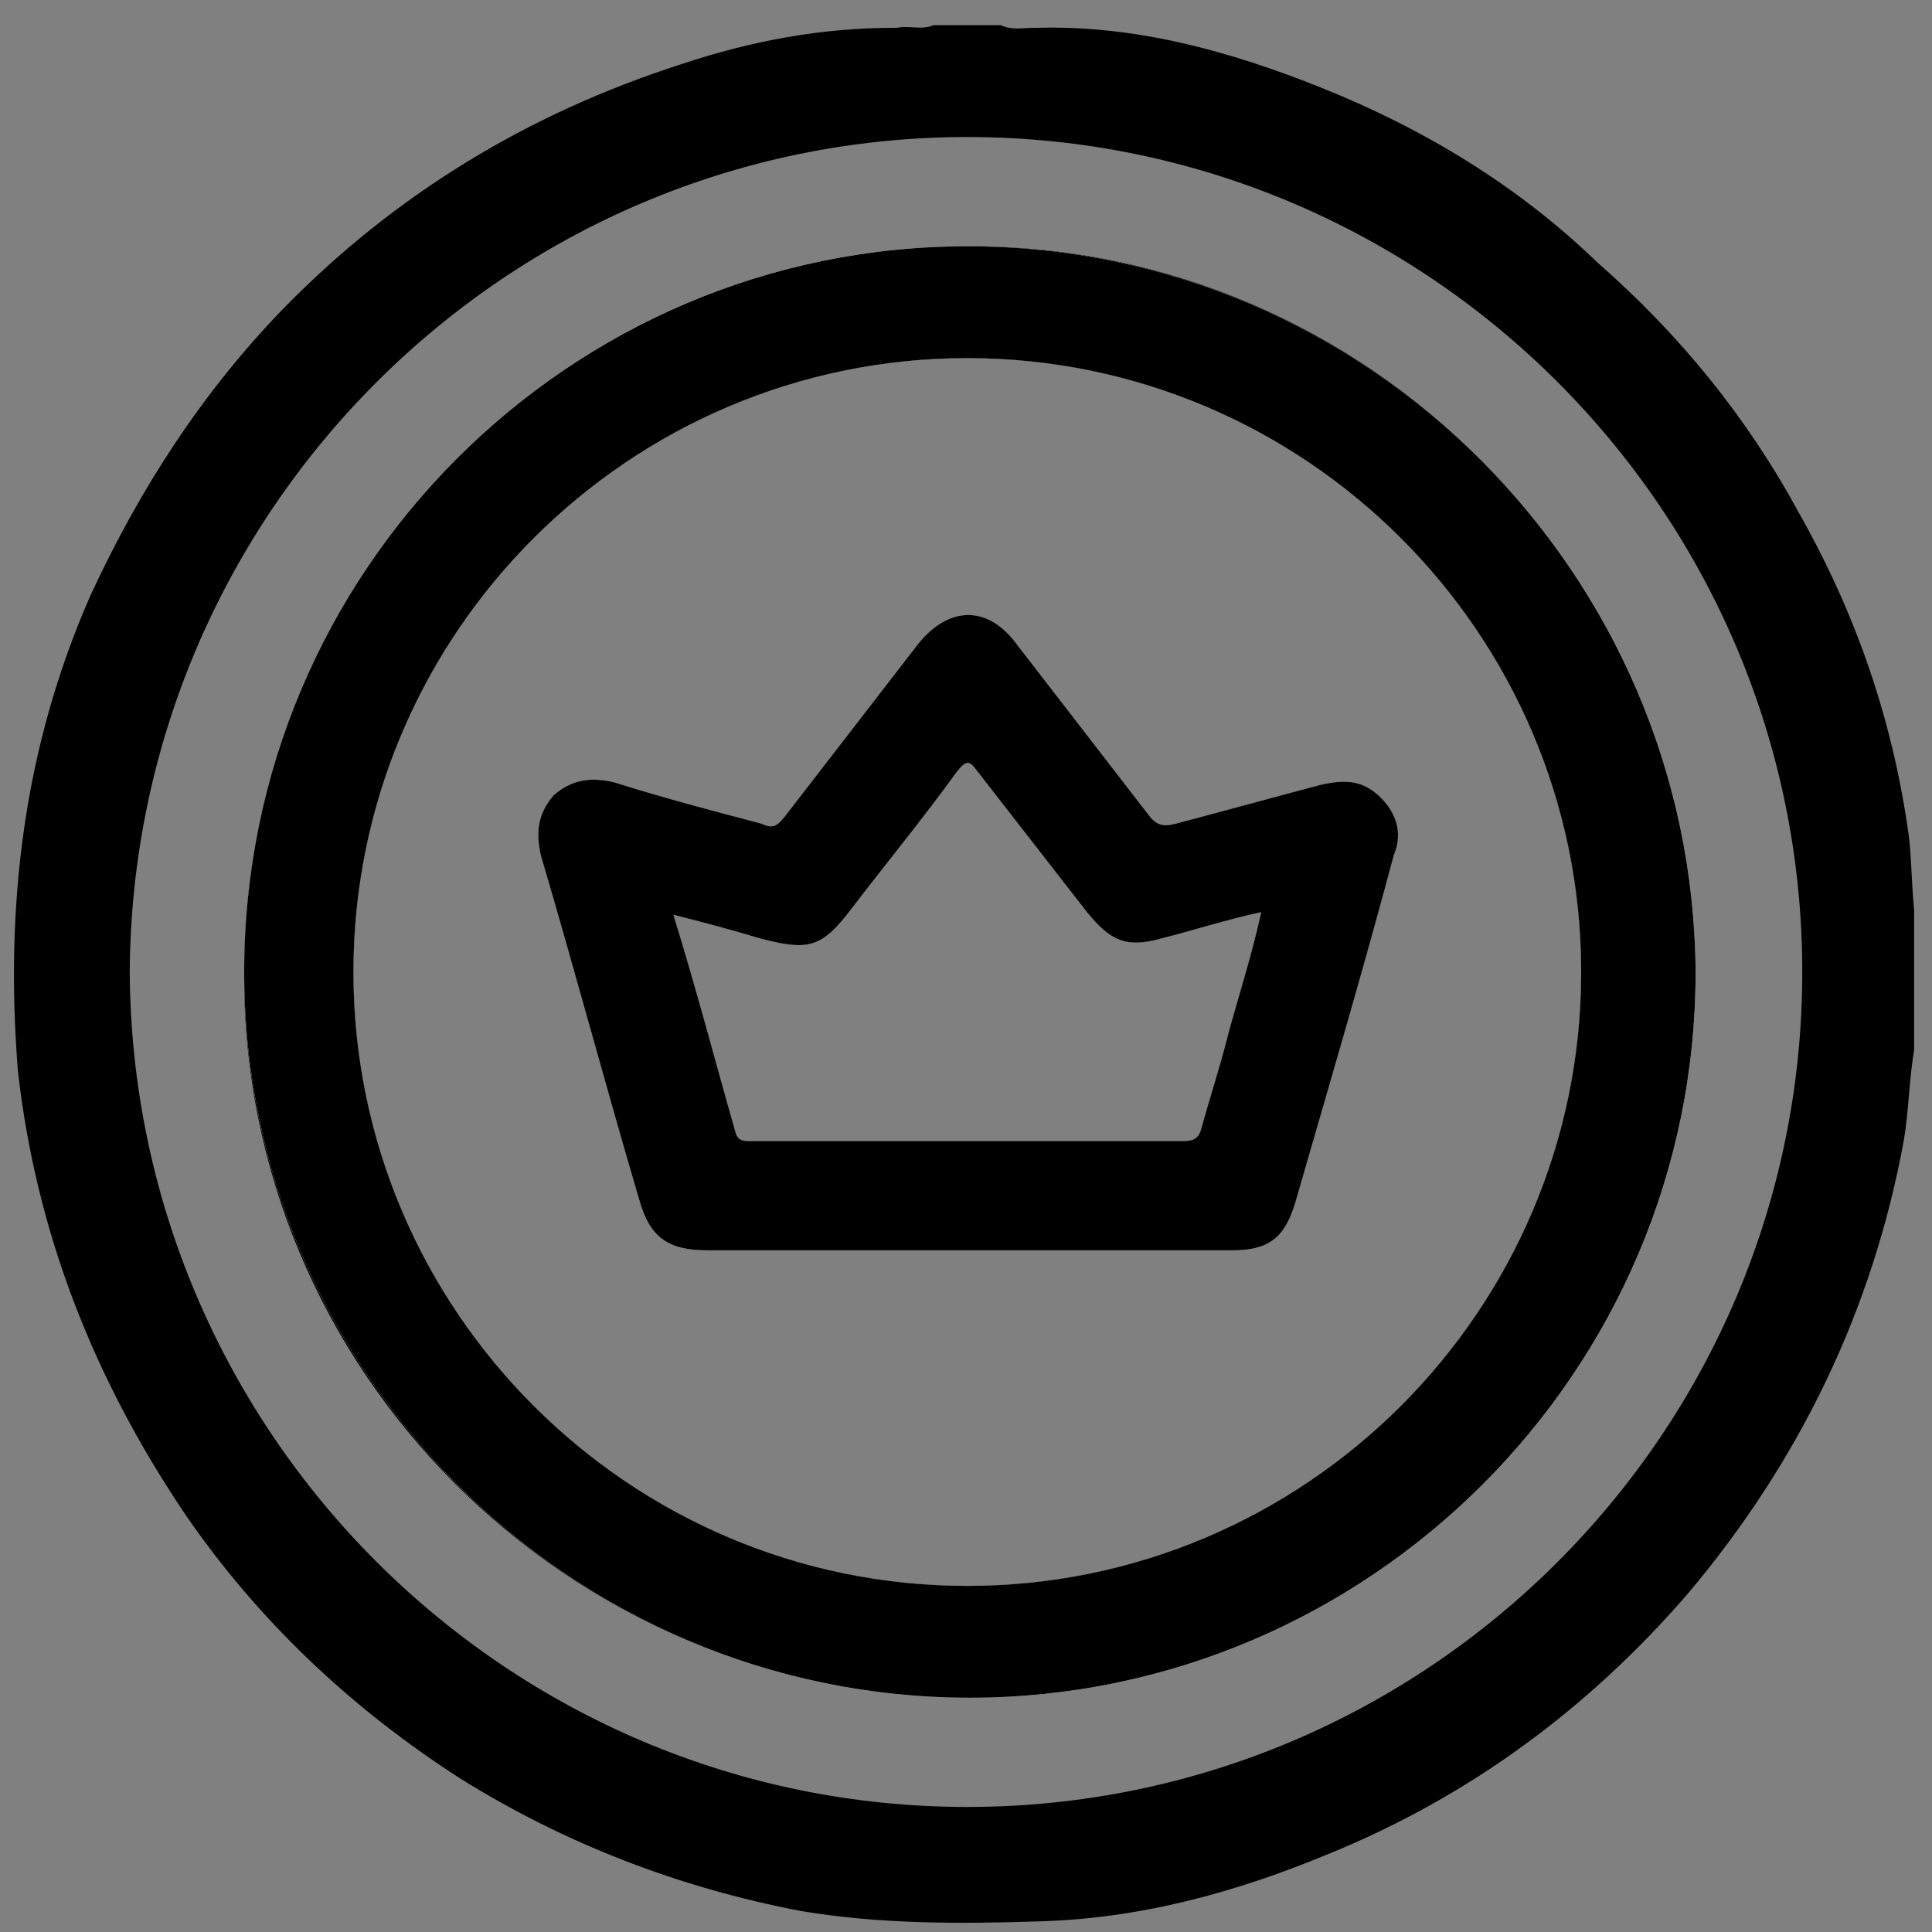 <svg width="54" height="54" viewBox="0 0 54 54" fill="none" xmlns="http://www.w3.org/2000/svg">
<rect x="0" y="0" width="54" height="54" fill="#808080" stroke="none"/>
<path d="M38.596 22.297C38.087 21.788 37.578 21.788 36.924 21.933C35.543 22.297 34.234 22.66 32.853 23.024C32.562 23.096 32.344 23.096 32.126 22.806C30.89 21.206 29.654 19.607 28.418 18.007C27.618 16.917 26.527 16.917 25.655 18.007C24.419 19.607 23.183 21.206 21.947 22.806C21.729 23.096 21.584 23.169 21.293 23.024C19.912 22.66 18.53 22.297 17.149 21.861C16.495 21.715 15.986 21.788 15.477 22.224C15.04 22.733 14.968 23.242 15.113 23.896C16.058 27.095 16.931 30.367 17.876 33.566C18.167 34.584 18.676 34.947 19.766 34.947C22.165 34.947 24.637 34.947 27.036 34.947C29.508 34.947 31.98 34.947 34.452 34.947C35.47 34.947 35.906 34.584 36.197 33.638C37.142 30.367 38.087 27.168 38.96 23.896C39.178 23.387 39.105 22.806 38.596 22.297ZM34.307 28.985C34.089 29.858 33.798 30.73 33.58 31.53C33.507 31.821 33.361 31.893 33.071 31.893C29.072 31.893 25.001 31.893 21.002 31.893C20.784 31.893 20.639 31.893 20.566 31.675C19.984 29.64 19.475 27.677 18.821 25.568C19.694 25.787 20.493 26.005 21.22 26.223C22.602 26.586 22.965 26.514 23.837 25.35C24.783 24.114 25.8 22.878 26.746 21.57C27.036 21.206 27.109 21.279 27.327 21.57C28.345 22.878 29.363 24.187 30.381 25.496C31.035 26.295 31.471 26.514 32.489 26.223C33.361 26.005 34.234 25.714 35.252 25.496C34.961 26.804 34.597 27.895 34.307 28.985Z" fill="black"/>
<path d="M53.355 23.387C52.918 20.188 51.901 17.208 50.301 14.372C48.847 11.682 46.957 9.356 44.63 7.32C42.449 5.212 39.832 3.612 36.924 2.449C34.379 1.431 31.762 0.704 28.999 0.777H28.927C28.563 0.777 28.272 0.85 27.982 0.704H26.091C25.728 0.85 25.437 0.704 25.073 0.777H25.001C22.965 0.777 21.002 1.14 19.039 1.795C14.75 3.176 11.042 5.43 7.916 8.629C5.662 10.955 3.917 13.645 2.536 16.626C0.645 20.916 0.136 25.35 0.5 29.931C1.009 34.438 2.608 38.509 5.153 42.29C7.189 45.271 9.806 47.743 12.859 49.706C15.768 51.523 18.966 52.759 22.383 53.413C24.564 53.777 26.745 53.777 28.999 53.704C31.835 53.632 34.525 52.904 37.142 51.814C41.068 50.215 44.412 47.743 47.175 44.544C50.301 40.836 52.337 36.619 53.209 31.893C53.355 31.021 53.355 30.221 53.5 29.349V25.423C53.427 24.696 53.427 23.969 53.355 23.387ZM27.036 3.83C39.905 3.83 50.374 14.3 50.374 27.168C50.374 40.036 39.905 50.505 27.036 50.505C14.168 50.505 3.699 40.036 3.626 27.168C3.699 14.3 14.168 3.83 27.036 3.83ZM27.036 47.452C38.16 47.452 47.32 38.364 47.32 27.168C47.32 16.044 38.233 6.884 27.109 6.884C15.913 6.884 6.825 15.972 6.825 27.168C6.752 38.291 15.84 47.379 27.036 47.452ZM27.036 10.01C36.488 10.01 44.194 17.717 44.194 27.168C44.194 36.619 36.488 44.326 27.036 44.326C17.585 44.326 9.879 36.619 9.879 27.168C9.879 17.717 17.585 10.01 27.036 10.01Z" fill="black"/>
<path d="M38.596 22.297C38.087 21.788 37.578 21.788 36.924 21.933C35.543 22.297 34.234 22.66 32.853 23.024C32.562 23.096 32.344 23.096 32.126 22.806C30.89 21.206 29.654 19.607 28.418 18.007C27.618 16.917 26.527 16.917 25.655 18.007C24.419 19.607 23.183 21.206 21.947 22.806C21.729 23.096 21.584 23.169 21.293 23.024C19.912 22.66 18.53 22.297 17.149 21.861C16.495 21.715 15.986 21.788 15.477 22.224C15.04 22.733 14.968 23.242 15.113 23.896C16.058 27.095 16.931 30.367 17.876 33.566C18.167 34.584 18.676 34.947 19.766 34.947C22.165 34.947 24.637 34.947 27.036 34.947C29.508 34.947 31.98 34.947 34.452 34.947C35.47 34.947 35.906 34.584 36.197 33.638C37.142 30.367 38.087 27.168 38.96 23.896C39.178 23.387 39.105 22.806 38.596 22.297ZM34.307 28.985C34.089 29.858 33.798 30.73 33.58 31.53C33.507 31.821 33.361 31.893 33.071 31.893C29.072 31.893 25.001 31.893 21.002 31.893C20.784 31.893 20.639 31.893 20.566 31.675C19.984 29.64 19.475 27.677 18.821 25.568C19.694 25.787 20.493 26.005 21.22 26.223C22.602 26.586 22.965 26.514 23.837 25.35C24.783 24.114 25.8 22.878 26.746 21.57C27.036 21.206 27.109 21.279 27.327 21.57C28.345 22.878 29.363 24.187 30.381 25.496C31.035 26.295 31.471 26.514 32.489 26.223C33.361 26.005 34.234 25.714 35.252 25.496C34.961 26.804 34.597 27.895 34.307 28.985Z" fill="#FEFEFE"/>
<path d="M27.036 6.884C15.913 6.884 6.825 15.972 6.825 27.168C6.825 38.291 15.913 47.452 27.109 47.452C38.233 47.452 47.393 38.364 47.393 27.168C47.32 16.044 38.233 6.884 27.036 6.884ZM27.036 44.326C17.585 44.326 9.879 36.619 9.879 27.168C9.879 17.717 17.585 10.01 27.036 10.01C36.488 10.01 44.194 17.717 44.194 27.168C44.194 36.619 36.488 44.326 27.036 44.326Z" fill="#FEFEFE"/>
<path d="M38.596 22.297C38.087 21.788 37.578 21.788 36.924 21.933C35.543 22.297 34.234 22.66 32.853 23.024C32.562 23.096 32.344 23.096 32.126 22.806C30.89 21.206 29.654 19.607 28.418 18.007C27.618 16.917 26.527 16.917 25.655 18.007C24.419 19.607 23.183 21.206 21.947 22.806C21.729 23.096 21.584 23.169 21.293 23.024C19.912 22.66 18.53 22.297 17.149 21.861C16.495 21.715 15.986 21.788 15.477 22.224C15.04 22.733 14.968 23.242 15.113 23.896C16.058 27.095 16.931 30.367 17.876 33.566C18.167 34.584 18.676 34.947 19.766 34.947C22.165 34.947 24.637 34.947 27.036 34.947C29.508 34.947 31.98 34.947 34.452 34.947C35.47 34.947 35.906 34.584 36.197 33.638C37.142 30.367 38.087 27.168 38.96 23.896C39.178 23.387 39.105 22.806 38.596 22.297ZM34.307 28.985C34.089 29.858 33.798 30.73 33.58 31.53C33.507 31.821 33.361 31.893 33.071 31.893C29.072 31.893 25.001 31.893 21.002 31.893C20.784 31.893 20.639 31.893 20.566 31.675C19.984 29.64 19.475 27.677 18.821 25.568C19.694 25.787 20.493 26.005 21.22 26.223C22.602 26.586 22.965 26.514 23.837 25.35C24.783 24.114 25.8 22.878 26.746 21.57C27.036 21.206 27.109 21.279 27.327 21.57C28.345 22.878 29.363 24.187 30.381 25.496C31.035 26.295 31.471 26.514 32.489 26.223C33.361 26.005 34.234 25.714 35.252 25.496C34.961 26.804 34.597 27.895 34.307 28.985Z" fill="black"/>
<path d="M27.036 6.884C15.913 6.884 6.825 15.972 6.825 27.168C6.825 38.291 15.913 47.452 27.109 47.452C38.233 47.452 47.393 38.364 47.393 27.168C47.32 16.044 38.233 6.884 27.036 6.884ZM27.036 44.326C17.585 44.326 9.879 36.619 9.879 27.168C9.879 17.717 17.585 10.01 27.036 10.01C36.488 10.01 44.194 17.717 44.194 27.168C44.194 36.619 36.488 44.326 27.036 44.326Z" fill="black"/>
<path d="M38.596 22.297C38.087 21.788 37.578 21.788 36.924 21.933C35.543 22.297 34.234 22.66 32.853 23.024C32.562 23.096 32.344 23.096 32.126 22.806C30.89 21.206 29.654 19.607 28.418 18.007C27.618 16.917 26.527 16.917 25.655 18.007C24.419 19.607 23.183 21.206 21.947 22.806C21.729 23.096 21.584 23.169 21.293 23.024C19.912 22.66 18.53 22.297 17.149 21.861C16.495 21.715 15.986 21.788 15.477 22.224C15.04 22.733 14.968 23.242 15.113 23.896C16.058 27.095 16.931 30.367 17.876 33.566C18.167 34.584 18.676 34.947 19.766 34.947C22.165 34.947 24.637 34.947 27.036 34.947C29.508 34.947 31.98 34.947 34.452 34.947C35.47 34.947 35.906 34.584 36.197 33.638C37.142 30.367 38.087 27.168 38.96 23.896C39.178 23.387 39.105 22.806 38.596 22.297ZM34.307 28.985C34.089 29.858 33.798 30.73 33.58 31.53C33.507 31.821 33.361 31.893 33.071 31.893C29.072 31.893 25.001 31.893 21.002 31.893C20.784 31.893 20.639 31.893 20.566 31.675C19.984 29.64 19.475 27.677 18.821 25.568C19.694 25.787 20.493 26.005 21.22 26.223C22.602 26.586 22.965 26.514 23.837 25.35C24.783 24.114 25.8 22.878 26.746 21.57C27.036 21.206 27.109 21.279 27.327 21.57C28.345 22.878 29.363 24.187 30.381 25.496C31.035 26.295 31.471 26.514 32.489 26.223C33.361 26.005 34.234 25.714 35.252 25.496C34.961 26.804 34.597 27.895 34.307 28.985Z" fill="#FEFEFE"/>
<path d="M38.596 22.297C38.087 21.788 37.578 21.788 36.924 21.933C35.543 22.297 34.234 22.66 32.853 23.024C32.562 23.096 32.344 23.096 32.126 22.806C30.89 21.206 29.654 19.607 28.418 18.007C27.618 16.917 26.527 16.917 25.655 18.007C24.419 19.607 23.183 21.206 21.947 22.806C21.729 23.096 21.584 23.169 21.293 23.024C19.912 22.66 18.53 22.297 17.149 21.861C16.495 21.715 15.986 21.788 15.477 22.224C15.04 22.733 14.968 23.242 15.113 23.896C16.058 27.095 16.931 30.367 17.876 33.566C18.167 34.584 18.676 34.947 19.766 34.947C22.165 34.947 24.637 34.947 27.036 34.947C29.508 34.947 31.98 34.947 34.452 34.947C35.47 34.947 35.906 34.584 36.197 33.638C37.142 30.367 38.087 27.168 38.96 23.896C39.178 23.387 39.105 22.806 38.596 22.297ZM34.307 28.985C34.089 29.858 33.798 30.73 33.58 31.53C33.507 31.821 33.361 31.893 33.071 31.893C29.072 31.893 25.001 31.893 21.002 31.893C20.784 31.893 20.639 31.893 20.566 31.675C19.984 29.64 19.475 27.677 18.821 25.568C19.694 25.787 20.493 26.005 21.22 26.223C22.602 26.586 22.965 26.514 23.837 25.35C24.783 24.114 25.8 22.878 26.746 21.57C27.036 21.206 27.109 21.279 27.327 21.57C28.345 22.878 29.363 24.187 30.381 25.496C31.035 26.295 31.471 26.514 32.489 26.223C33.361 26.005 34.234 25.714 35.252 25.496C34.961 26.804 34.597 27.895 34.307 28.985Z" fill="black"/>
</svg>
